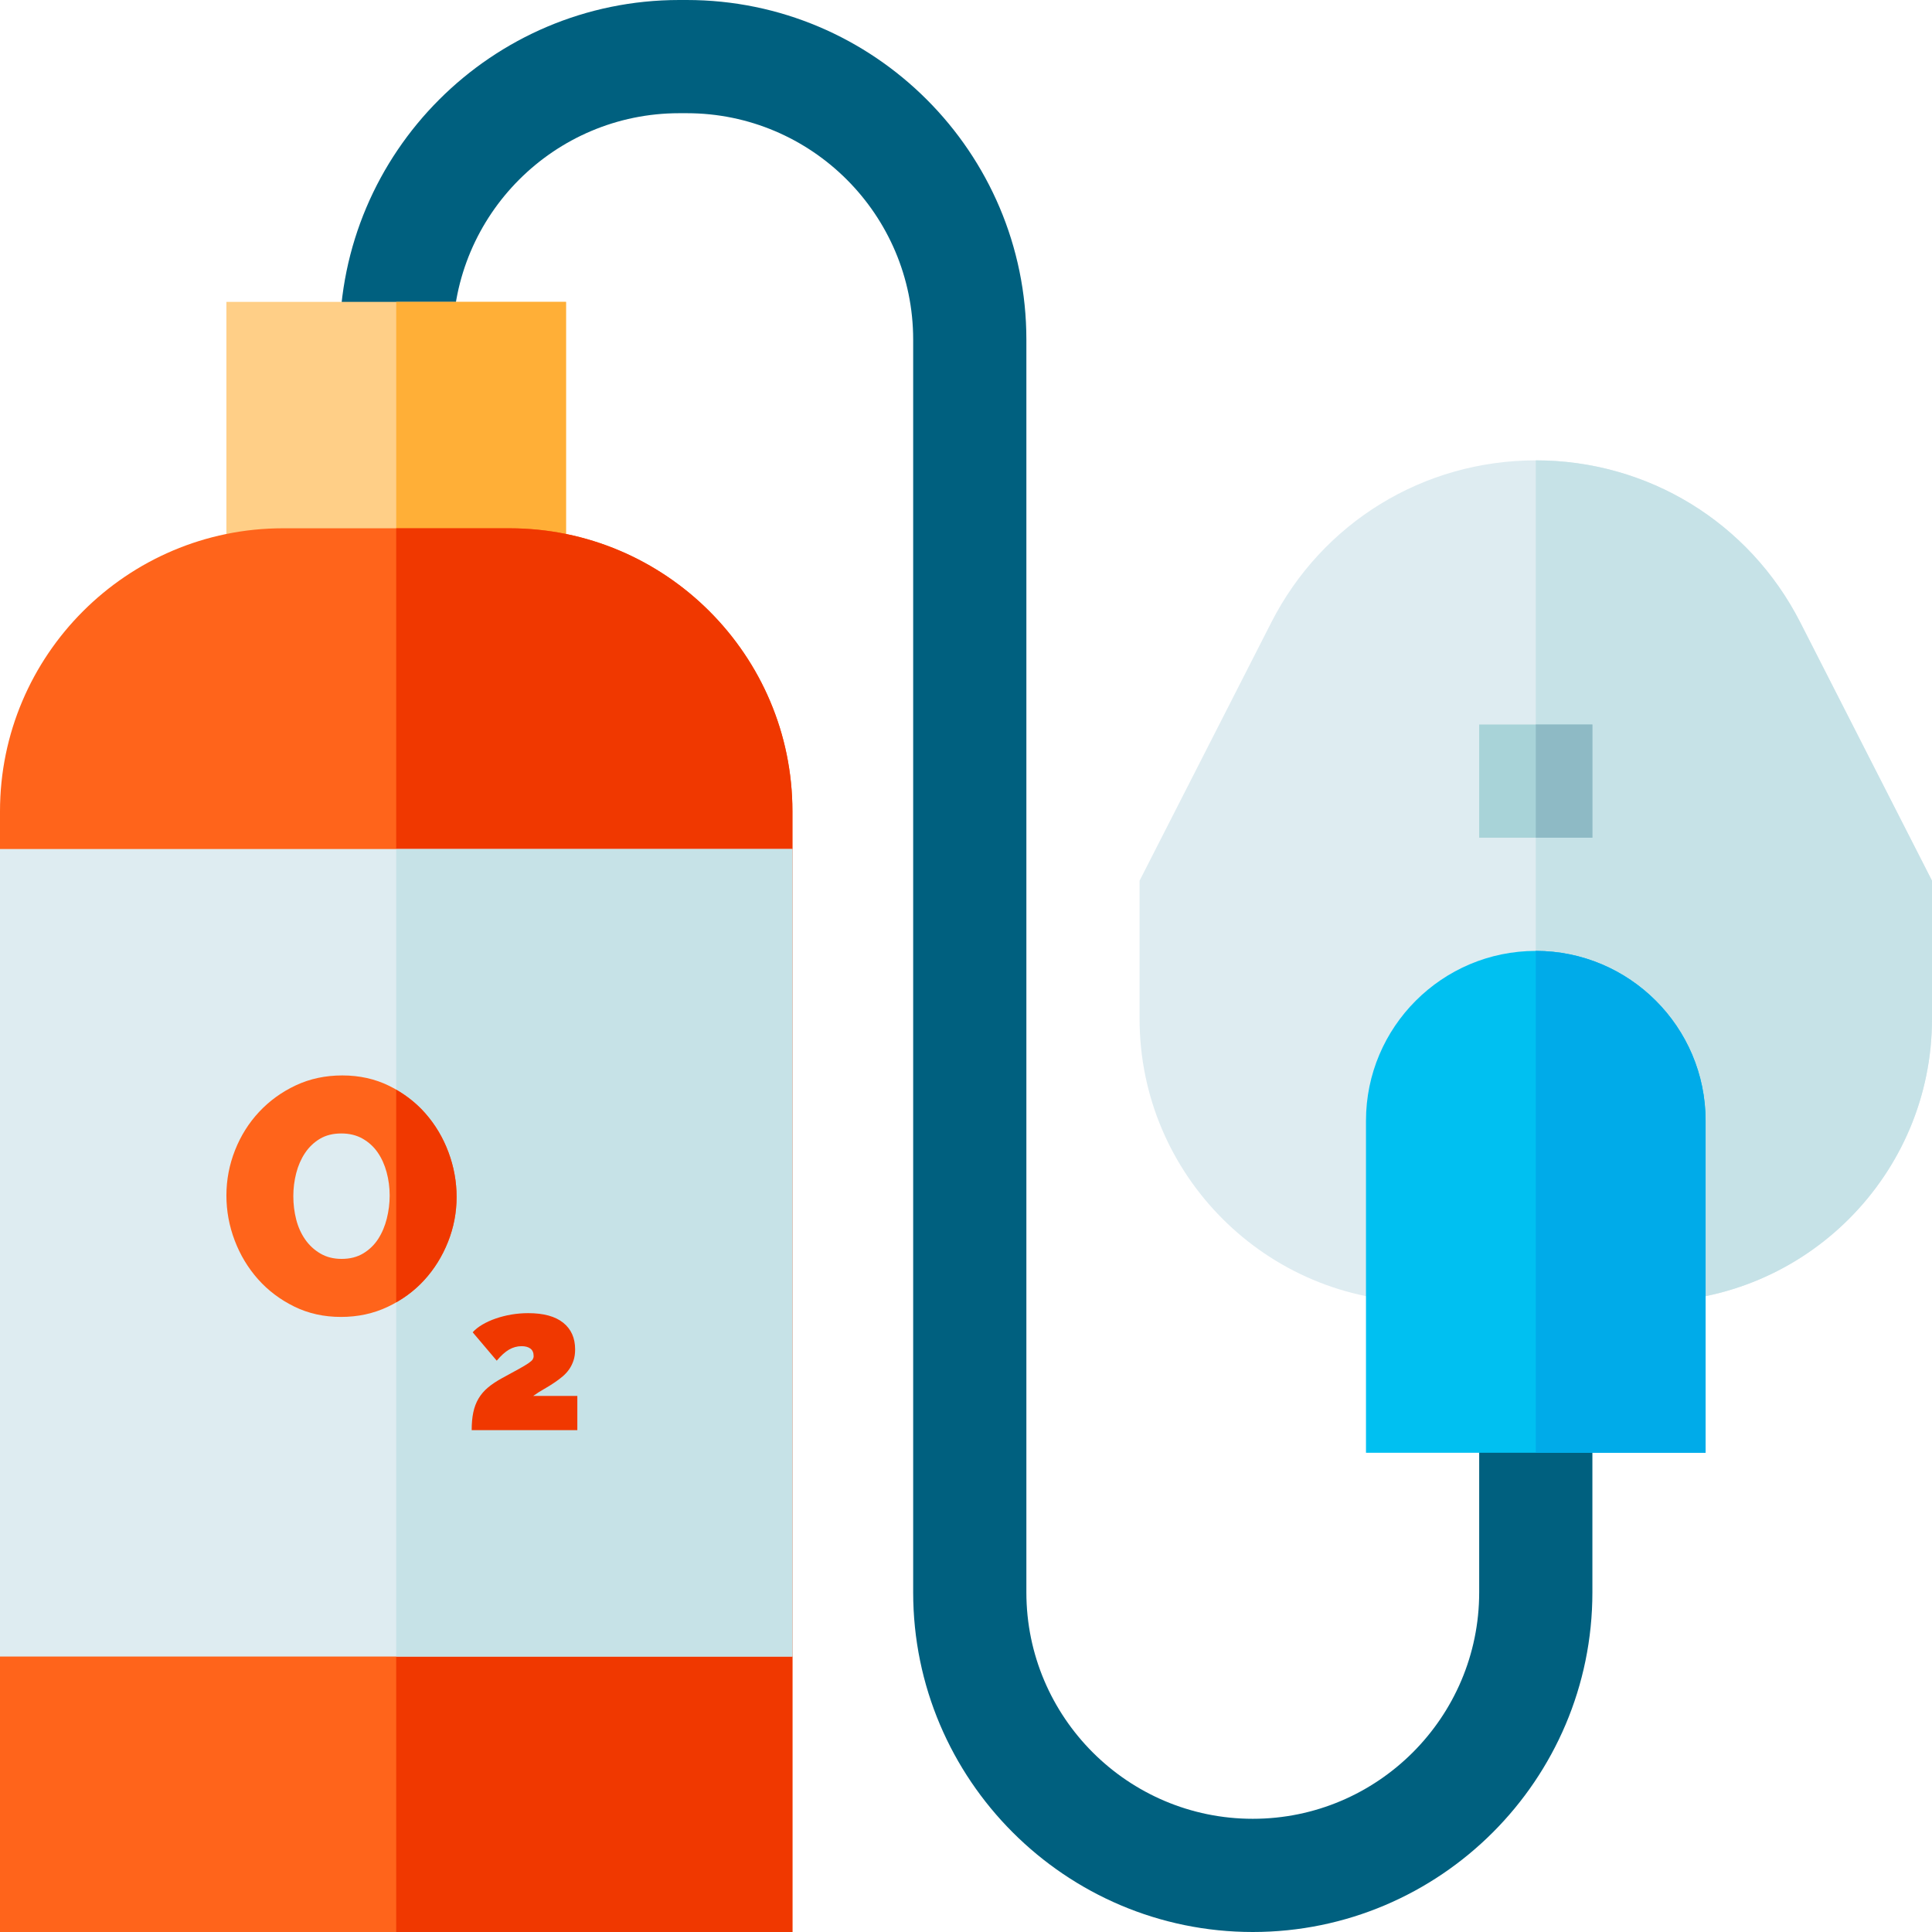 <svg height="512pt" viewBox="0 0 512 512" width="512pt" xmlns="http://www.w3.org/2000/svg"><path d="m437 345h-60c-41.355 0-75-33.645-75-75v-36.605l34.918-68.465c13.508-26.48 40.359-42.93 70.082-42.93s56.574 16.449 70.082 42.926l34.918 68.469v36.605c0 41.355-33.645 75-75 75zm0 0" fill="#deecf1"/><path d="m477.082 164.926c-13.508-26.477-40.359-42.926-70.082-42.926v223h30c41.355 0 75-33.645 75-75v-36.605zm0 0" fill="#c6e2e7"/><path d="m332 512c-49.625 0-90-40.375-90-90v-332c0-33.086-26.914-60-60-60h-2c-33.086 0-60 26.914-60 60v5h-30v-5c0-49.625 40.375-90 90-90h2c49.625 0 90 40.375 90 90v332c0 33.086 26.914 60 60 60s60-26.914 60-60v-52h30v52c0 49.625-40.375 90-90 90zm0 0" fill="#00607f"/><path d="m150 170h-90v-90h90zm0 0" fill="#ffcf87"/><path d="m150 170h-45v-90h45zm0 0" fill="#ffaf37"/><path d="m210 512h-210v-297c0-41.355 33.645-75 75-75h60c41.355 0 75 33.645 75 75zm0 0" fill="#ff641b"/><path d="m210 215c0-41.355-33.645-75-75-75h-30v372h105zm0 0" fill="#f03800"/><path d="m210 439h-210v-214h210zm0 0" fill="#deecf1"/><path d="m210 439h-105v-214h105zm0 0" fill="#c6e2e7"/><path d="m90.363 349c-4.539 0-8.672-.918-12.402-2.758-3.734-1.836-6.93-4.25-9.586-7.242s-4.719-6.414-6.18-10.266c-1.465-3.852-2.195-7.824-2.195-11.914 0-4.145.762-8.145 2.285-12 1.52-3.848 3.656-7.242 6.402-10.176 2.746-2.934 5.988-5.273 9.719-7.023 3.73-1.746 7.84-2.621 12.316-2.621 4.539 0 8.672.922 12.406 2.758 3.73 1.836 6.926 4.266 9.586 7.289 2.652 3.02 4.699 6.457 6.133 10.309 1.434 3.855 2.152 7.793 2.152 11.824 0 4.148-.762 8.133-2.285 11.957-1.523 3.82-3.629 7.199-6.316 10.133-2.688 2.934-5.91 5.289-9.672 7.066-3.766 1.777-7.883 2.664-12.363 2.664zm-12.629-32c0 2.133.254 4.195.762 6.18.508 1.984 1.301 3.746 2.375 5.289 1.074 1.539 2.418 2.785 4.031 3.73 1.613.949 3.492 1.422 5.641 1.422 2.211 0 4.121-.488 5.734-1.465 1.613-.977 2.926-2.25 3.941-3.82 1.016-1.57 1.777-3.363 2.285-5.379.504-2.016.762-4.059.762-6.133 0-2.133-.27-4.191-.809-6.18-.535-1.984-1.328-3.734-2.371-5.242-1.047-1.512-2.375-2.727-3.988-3.645-1.613-.918-3.492-1.379-5.645-1.379-2.207 0-4.105.477-5.688 1.422-1.582.949-2.895 2.211-3.941 3.777-1.043 1.57-1.82 3.352-2.328 5.336-.508 1.984-.762 4.012-.762 6.086zm0 0" fill="#ff641b"/><path d="m125 379c0-1.777.141-3.344.426-4.695.281-1.352.742-2.57 1.379-3.656.641-1.082 1.461-2.051 2.473-2.906 1.008-.855 2.258-1.688 3.746-2.508 1.91-1.031 3.426-1.855 4.543-2.48 1.113-.621 1.957-1.129 2.523-1.52s.93-.723 1.09-.988c.156-.266.238-.559.238-.879 0-.891-.285-1.551-.852-1.977s-1.348-.641-2.336-.641c-1.172 0-2.277.305-3.324.906-1.043.609-2.133 1.586-3.266 2.938l-6.375-7.523c.672-.75 1.539-1.434 2.602-2.055s2.242-1.156 3.535-1.602c1.293-.445 2.664-.793 4.117-1.043 1.453-.246 2.941-.371 4.465-.371 4.07 0 7.16.848 9.27 2.535 2.105 1.688 3.16 4.047 3.16 7.07 0 1.102-.141 2.078-.426 2.934-.281.852-.664 1.625-1.141 2.32-.48.691-1.055 1.324-1.727 1.895-.672.57-1.383 1.102-2.125 1.602-.887.605-1.816 1.18-2.789 1.734-.977.551-1.941 1.164-2.895 1.84h11.688v9.07zm0 0" fill="#f03800"/><path d="m452 385h-90v-88c0-24.812 20.188-45 45-45s45 20.188 45 45zm0 0" fill="#00c0f1"/><path d="m392 192h30v30h-30zm0 0" fill="#a8d3d8"/><path d="m112.715 295.043c-2.199-2.496-4.785-4.566-7.715-6.258v56.344c2.801-1.598 5.273-3.543 7.398-5.863 2.688-2.934 4.793-6.312 6.316-10.133 1.523-3.82 2.285-7.809 2.285-11.953 0-4.031-.719-7.973-2.152-11.824-1.43-3.852-3.477-7.289-6.133-10.312zm0 0" fill="#f03800"/><path d="m452 385v-88c0-24.812-20.188-45-45-45v133zm0 0" fill="#00abe9"/><path d="m407 192h15v30h-15zm0 0" fill="#8ebac5"/></svg>